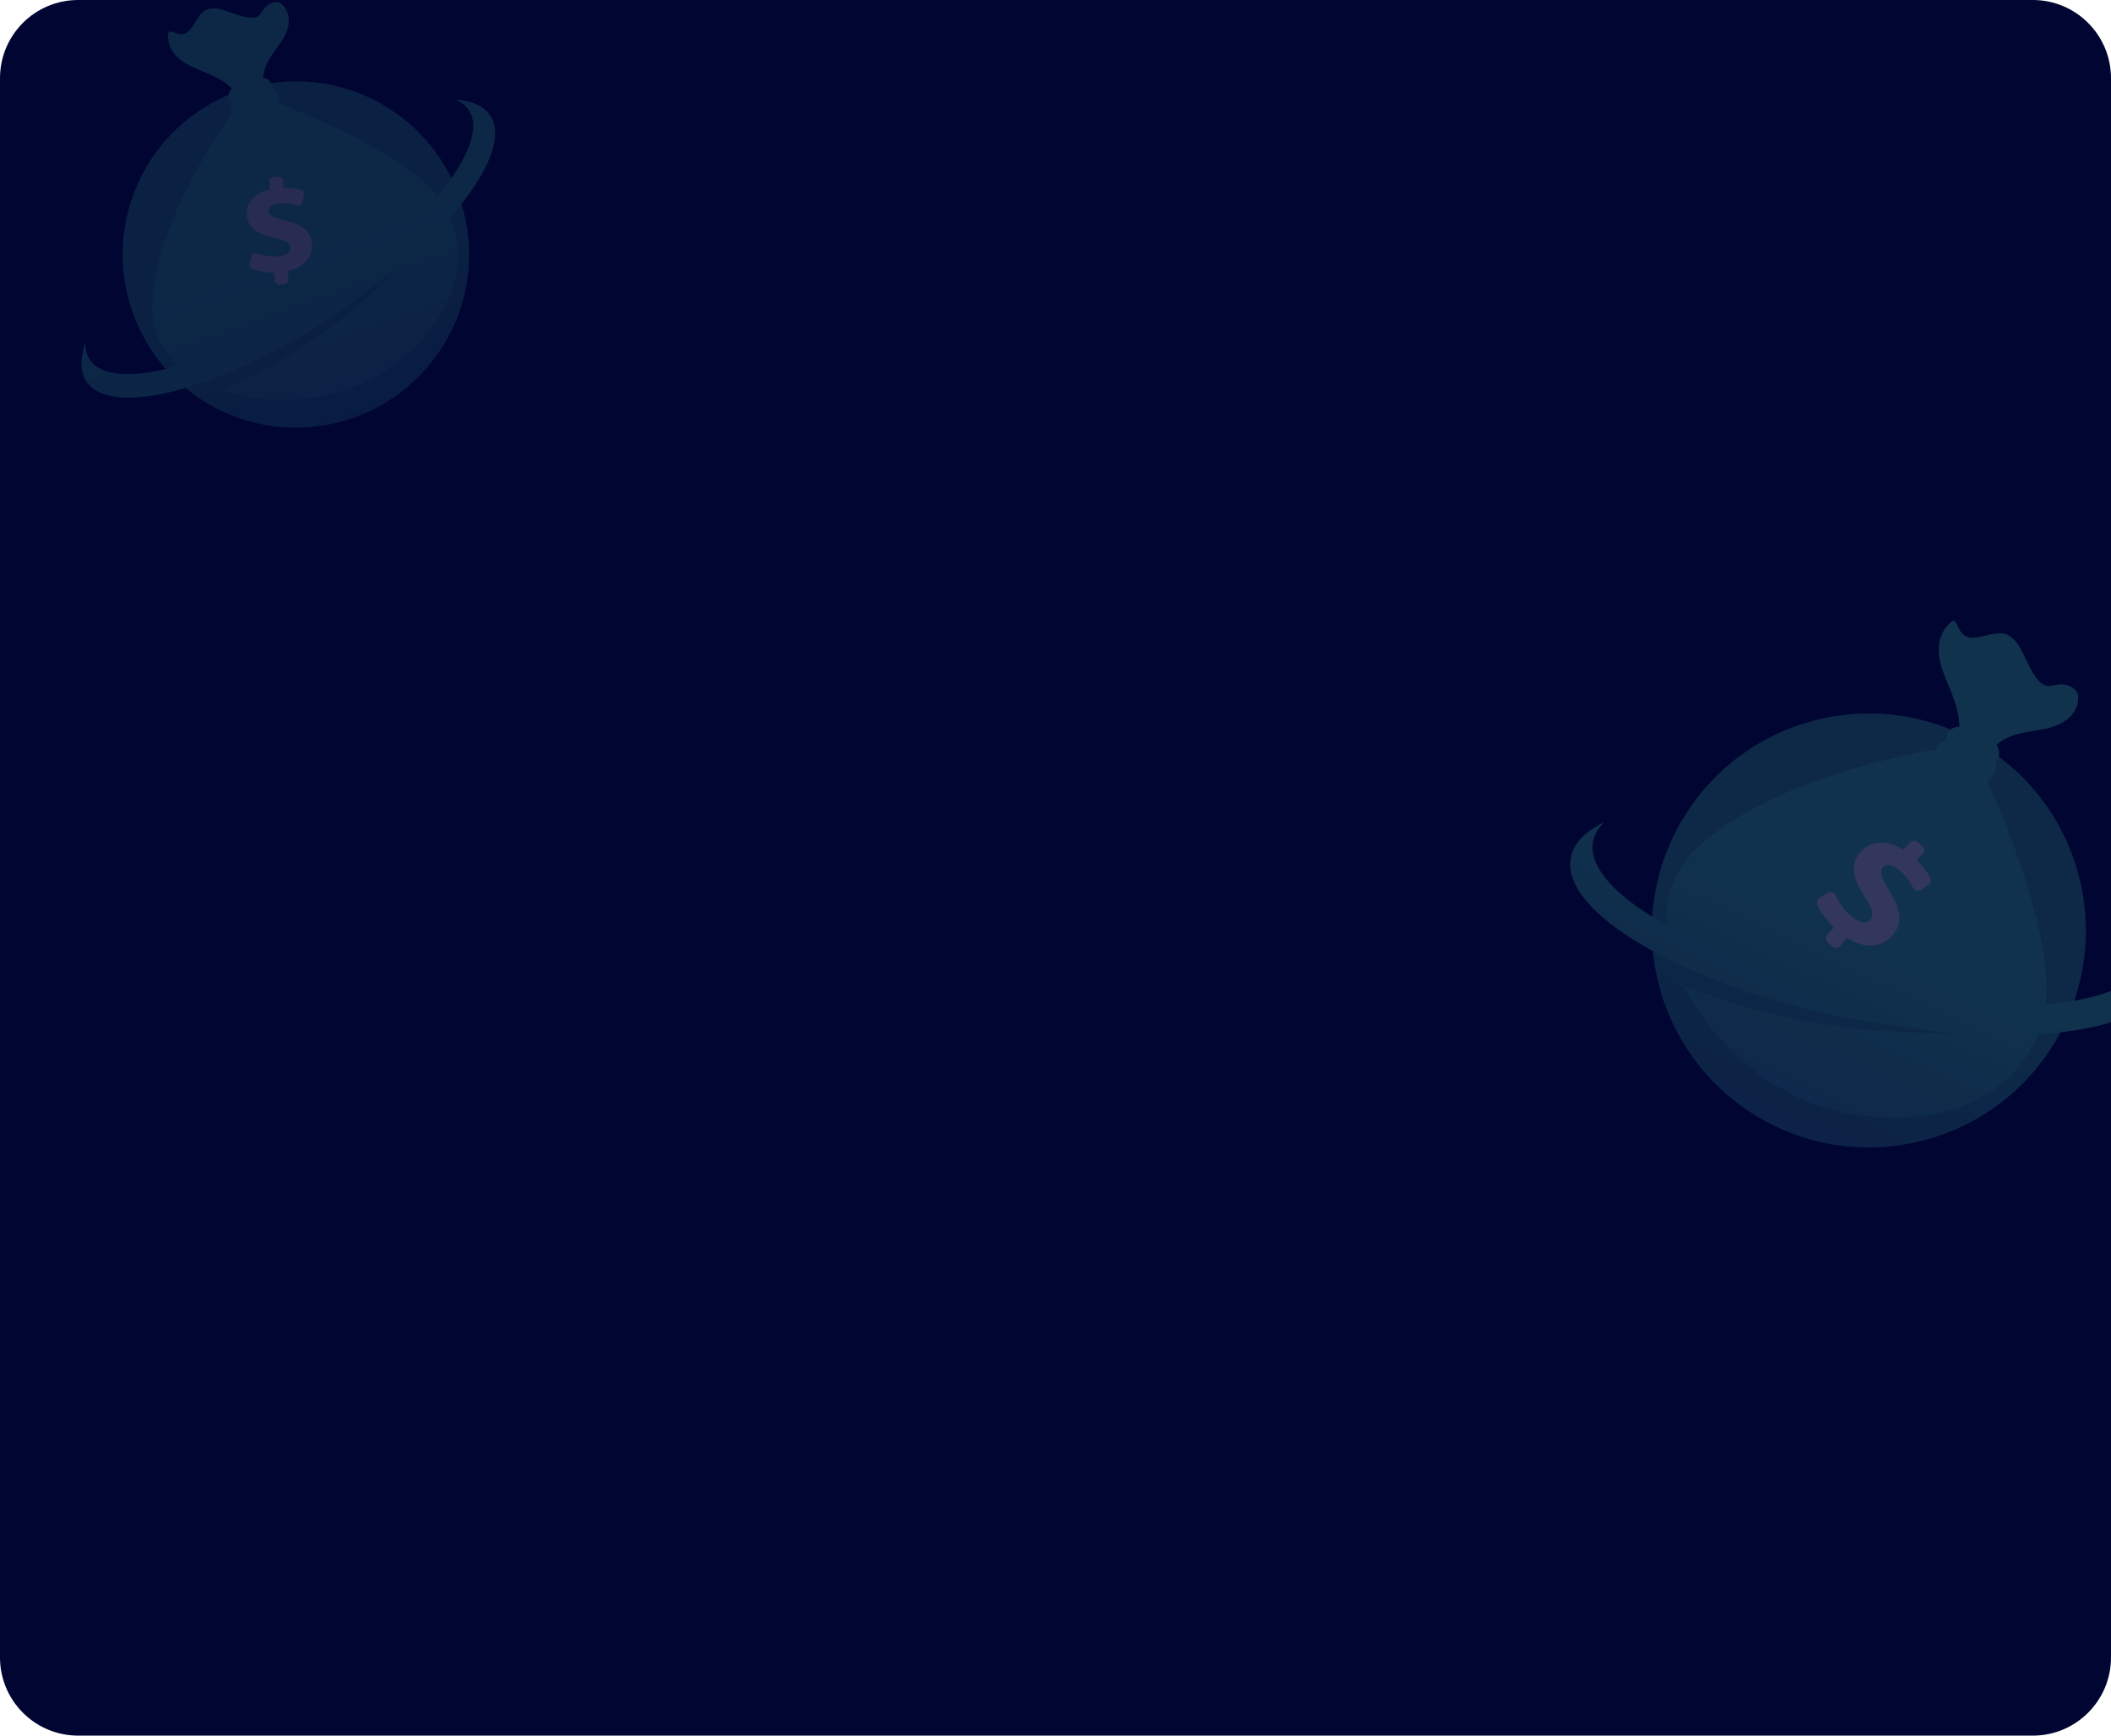 <svg width="270" height="222" viewBox="0 0 270 222" fill="none" xmlns="http://www.w3.org/2000/svg">
<g clip-path="url(#clip0_308_16657)">
<path d="M0 10C0 4.477 4.477 0 10 0H260C265.523 0 270 4.477 270 10V212C270 217.523 265.523 222 260 222H10C4.477 222 0 217.523 0 212V10Z" fill="#000532"/>
<g opacity="0.16" filter="url(#filter0_f_308_16657)">
<g opacity="0.8" filter="url(#filter1_f_308_16657)">
<circle cx="37.844" cy="32.55" r="22.153" transform="rotate(-15 37.844 32.55)" fill="url(#paint0_linear_308_16657)"/>
</g>
<path d="M35.8 13.294C39.435 14.666 48.357 18.345 53.862 22.968C54.649 23.626 55.342 24.349 55.937 25.123C59.825 20.487 61.49 16.402 59.969 14.082C59.571 13.486 58.972 13.034 58.219 12.728C60.333 12.879 61.882 13.54 62.704 14.769C64.498 17.503 62.352 22.405 57.542 27.852C57.78 28.405 57.977 28.973 58.132 29.552L58.143 29.593C58.233 29.928 58.305 30.253 58.367 30.595C58.374 30.623 58.372 30.668 58.383 30.71C58.433 31.01 58.48 31.297 58.503 31.604L58.517 31.825C58.564 32.5 58.569 33.186 58.504 33.891C58.491 33.954 58.482 34.031 58.473 34.108L58.473 34.109C58.433 34.404 58.403 34.681 58.348 34.979C58.335 35.042 58.326 35.12 58.313 35.183L58.313 35.183C58.242 35.531 58.172 35.879 58.073 36.234C58.066 36.266 58.05 36.315 58.043 36.346C57.961 36.652 57.865 36.962 57.755 37.276C57.732 37.356 57.699 37.455 57.662 37.54C57.548 37.839 57.424 38.156 57.283 38.463C57.263 38.499 57.246 38.548 57.225 38.583C57.064 38.926 56.888 39.272 56.698 39.621L56.556 39.869L56.555 39.87C56.392 40.152 56.24 40.417 56.059 40.69C56.008 40.778 55.944 40.87 55.893 40.958C55.672 41.302 55.432 41.635 55.18 41.971C55.159 42.007 55.135 42.028 55.115 42.064C54.886 42.379 54.636 42.67 54.376 42.979C54.297 43.075 54.214 43.157 54.136 43.253C53.896 43.526 53.652 43.786 53.394 44.049C53.322 44.114 53.267 44.188 53.195 44.252C52.879 44.576 52.532 44.893 52.184 45.21L52.184 45.211C52.098 45.279 52.015 45.361 51.929 45.428C51.636 45.671 51.343 45.914 51.036 46.161L50.705 46.429C50.309 46.73 49.898 47.034 49.469 47.328C43.417 51.521 34.873 52.091 28.449 49.882C37.791 45.974 45.281 40.101 51.413 33.829C50.975 34.256 45.361 38.411 42.573 40.462C28.308 49.859 14.191 53.568 11.038 48.762C10.213 47.518 10.222 45.827 10.925 43.83C10.908 44.657 11.074 45.389 11.473 45.985C12.973 48.26 17.247 48.386 22.884 46.749C20.71 44.809 19.398 42.282 19.48 39.236C19.497 38.798 19.524 38.342 19.565 37.883C19.573 37.746 19.585 37.623 19.597 37.5C19.632 37.132 19.682 36.76 19.731 36.388C19.747 36.279 19.752 36.188 19.772 36.093C19.844 35.64 19.931 35.184 20.031 34.723C20.064 34.625 20.08 34.516 20.109 34.403C20.191 34.038 20.271 33.672 20.366 33.303C20.396 33.191 20.422 33.064 20.462 32.934C20.593 32.48 20.712 32.03 20.858 31.572C20.864 31.541 20.884 31.505 20.891 31.474L20.891 31.473C21.03 31.047 21.17 30.622 21.313 30.21C21.352 30.079 21.41 29.959 21.45 29.829L21.871 28.73C21.908 28.645 21.931 28.564 21.968 28.48C22.135 28.046 22.317 27.609 22.502 27.186C22.549 27.083 22.592 26.967 22.639 26.865C22.787 26.526 22.939 26.201 23.087 25.863C23.134 25.761 23.191 25.641 23.239 25.538C23.427 25.129 23.63 24.716 23.822 24.321C23.857 24.282 23.873 24.232 23.904 24.179C24.088 23.819 24.262 23.477 24.436 23.134L24.441 23.123C24.499 23.003 24.546 22.901 24.607 22.795C24.786 22.463 24.956 22.148 25.125 21.834L25.217 21.675C25.42 21.322 25.62 20.954 25.814 20.618L25.966 20.353C26.115 20.074 26.268 19.809 26.425 19.558L26.557 19.328C26.74 19.01 26.927 18.706 27.104 18.419C27.138 18.38 27.155 18.331 27.189 18.291C27.343 18.045 27.486 17.816 27.63 17.586L27.638 17.573L27.699 17.467C27.961 17.053 28.207 16.689 28.428 16.345C28.459 16.292 28.479 16.257 28.513 16.218C28.564 16.13 28.619 16.055 28.673 15.981C28.728 15.906 28.769 15.835 28.823 15.761L29.598 14.642L29.608 14.624C29.532 14.51 29.481 14.374 29.468 14.213C29.452 14.098 29.464 13.975 29.476 13.852C29.468 13.825 29.474 13.793 29.481 13.761L29.481 13.761C29.497 13.652 29.526 13.54 29.556 13.427C29.566 13.41 29.572 13.378 29.582 13.36C29.613 13.307 29.626 13.244 29.656 13.191C29.631 13.153 29.596 13.133 29.571 13.094C29.507 13.022 29.456 12.946 29.41 12.883C29.402 12.856 29.385 12.845 29.377 12.818L29.377 12.817C29.348 12.765 29.32 12.713 29.305 12.658L29.29 12.602C29.257 12.536 29.242 12.48 29.237 12.407C29.247 12.389 29.244 12.375 29.24 12.361L29.24 12.361C29.239 12.302 29.238 12.242 29.241 12.196C29.233 12.168 29.243 12.151 29.24 12.137C29.239 12.077 29.252 12.014 29.268 11.965L29.278 11.947C29.291 11.884 29.322 11.831 29.349 11.764L29.379 11.711C29.396 11.662 29.426 11.609 29.461 11.569L29.491 11.517C29.522 11.463 29.58 11.403 29.625 11.346C29.638 11.342 29.635 11.329 29.649 11.325C29.649 11.325 29.659 11.307 29.673 11.303C29.634 11.269 29.577 11.224 29.534 11.176C29.357 11.014 29.165 10.856 28.96 10.702C28.046 10.02 26.996 9.554 25.926 9.123L25.872 9.102C24.851 8.684 23.802 8.256 22.956 7.558C22.151 6.892 21.579 5.983 21.516 4.969L21.516 4.969C21.531 5.025 21.542 5.067 21.571 5.119C21.538 4.993 21.5 4.854 21.491 4.707C21.379 2.898 22.989 5.456 24.341 3.764C25.692 2.071 25.726 0.194 29.241 1.509C32.752 2.81 33.033 2.242 33.652 1.269C34.272 0.296 35.639 -0.056 36.162 0.671C36.954 1.4 37.091 2.634 36.784 3.658L36.784 3.658C36.744 3.789 36.704 3.919 36.661 4.035C36.58 4.236 36.482 4.427 36.384 4.617C36.378 4.649 36.354 4.67 36.347 4.702L36.346 4.703C36.245 4.879 36.143 5.056 36.028 5.236C36.004 5.257 35.983 5.293 35.963 5.328C35.861 5.505 35.742 5.671 35.622 5.838L35.622 5.838C35.602 5.873 35.568 5.912 35.547 5.948C35.428 6.114 35.319 6.263 35.199 6.43C34.581 7.298 33.961 8.211 33.752 9.269C33.726 9.395 33.708 9.55 33.686 9.69C33.666 9.785 33.657 9.862 33.648 9.939C33.887 9.995 34.101 10.072 34.303 10.212C34.6 10.431 34.823 10.76 34.829 11.117C34.823 11.149 34.826 11.163 34.82 11.195C35.45 11.654 35.811 12.499 35.586 13.217C35.666 13.24 35.733 13.267 35.8 13.294Z" fill="url(#paint1_linear_308_16657)"/>
<path d="M35.154 35.854L35.098 34.866C34.065 34.885 33.032 34.7 32.29 34.425C32.026 34.327 31.877 34.044 31.936 33.768L32.134 32.834C32.206 32.491 32.563 32.295 32.894 32.411C33.629 32.671 34.529 32.858 35.485 32.803C36.477 32.746 37.198 32.367 37.158 31.677C37.122 31.055 36.53 30.718 35.129 30.428C33.131 30.003 31.669 29.227 31.57 27.494C31.479 25.93 32.554 24.671 34.52 24.237L34.463 23.248C34.445 22.93 34.688 22.658 35.006 22.64L35.586 22.606C35.904 22.588 36.177 22.831 36.195 23.149L36.246 24.036C37.201 24.019 37.904 24.142 38.466 24.304C38.754 24.387 38.925 24.682 38.864 24.975L38.682 25.84C38.612 26.173 38.271 26.373 37.946 26.271C37.428 26.109 36.7 25.95 35.769 26.004C34.592 26.072 34.283 26.579 34.308 27.016C34.339 27.554 35.067 27.883 36.624 28.266C38.848 28.796 39.808 29.652 39.902 31.283C39.988 32.78 38.956 34.189 36.823 34.649L36.886 35.755C36.904 36.073 36.661 36.345 36.344 36.364L35.763 36.397C35.445 36.415 35.173 36.172 35.154 35.854Z" fill="white"/>
</g>
<g opacity="0.2" filter="url(#filter2_f_308_16657)">
<g opacity="0.8" filter="url(#filter3_f_308_16657)">
<circle cx="239.033" cy="119.017" r="27.753" transform="rotate(30 239.033 119.017)" fill="url(#paint2_linear_308_16657)"/>
</g>
<path d="M254.281 100.148C256.285 104.584 260.93 115.746 261.712 124.719C261.826 125.999 261.799 127.253 261.64 128.466C269.192 127.803 274.286 125.66 274.994 122.257C275.169 121.377 275.039 120.445 274.643 119.507C276.382 121.513 277.169 123.471 276.808 125.289C275.975 129.3 269.731 131.742 260.645 132.305C260.366 133.006 260.038 133.684 259.662 134.334L259.635 134.381C259.418 134.757 259.194 135.108 258.946 135.466C258.928 135.497 258.885 135.535 258.858 135.582C258.637 135.893 258.425 136.188 258.172 136.481L257.99 136.689C257.433 137.328 256.829 137.941 256.148 138.508C256.08 138.552 256.004 138.613 255.927 138.673L255.927 138.673C255.63 138.898 255.358 139.117 255.046 139.334C254.978 139.378 254.902 139.439 254.834 139.483L254.834 139.483C254.463 139.729 254.092 139.974 253.69 140.201C253.656 140.223 253.598 140.252 253.564 140.275C253.22 140.473 252.861 140.662 252.486 140.843C252.394 140.894 252.277 140.952 252.169 140.994C251.803 141.159 251.412 141.33 251.015 141.476C250.966 141.49 250.907 141.519 250.858 141.532C250.411 141.692 249.949 141.843 249.471 141.984L249.126 142.077L249.125 142.078C248.73 142.184 248.36 142.283 247.959 142.365C247.836 142.398 247.697 142.422 247.573 142.455C247.073 142.563 246.567 142.647 246.044 142.721C245.995 142.734 245.955 142.732 245.905 142.745C245.423 142.822 244.944 142.858 244.439 142.901C244.285 142.917 244.139 142.916 243.984 142.931C243.529 142.961 243.083 142.975 242.622 142.98C242.501 142.973 242.387 142.991 242.266 142.983C241.699 142.99 241.11 142.964 240.521 142.937L240.521 142.937C240.384 142.921 240.239 142.92 240.102 142.904C239.627 142.859 239.153 142.815 238.662 142.762L238.132 142.706C237.514 142.621 236.88 142.527 236.24 142.408C227.165 140.761 219.091 133.697 215.356 126.048C227.094 130.863 238.932 132.295 249.921 132.171C249.155 132.162 240.5 130.869 236.213 130.215C215.252 125.904 199.46 116.682 200.924 109.633C201.295 107.8 202.802 106.309 205.193 105.163C204.446 105.88 203.944 106.677 203.769 107.557C203.083 110.902 206.757 114.8 213.202 118.344C212.995 114.699 214.07 111.298 216.842 108.672C217.245 108.299 217.673 107.919 218.116 107.548C218.244 107.434 218.364 107.336 218.483 107.238C218.841 106.943 219.214 106.657 219.587 106.372C219.698 106.289 219.783 106.213 219.884 106.146C220.35 105.809 220.831 105.481 221.328 105.163C221.444 105.105 221.555 105.022 221.681 104.949C222.076 104.697 222.472 104.445 222.883 104.202C223.009 104.128 223.144 104.039 223.294 103.959C223.813 103.674 224.317 103.379 224.851 103.103C224.885 103.081 224.934 103.068 224.968 103.045L224.969 103.045C225.469 102.791 225.97 102.538 226.462 102.299C226.612 102.219 226.769 102.164 226.92 102.084L228.267 101.483C228.375 101.441 228.467 101.389 228.575 101.347C229.107 101.111 229.655 100.885 230.194 100.674C230.326 100.625 230.468 100.56 230.6 100.511C231.031 100.342 231.453 100.189 231.884 100.02C232.017 99.972 232.174 99.916 232.306 99.867C232.836 99.672 233.381 99.485 233.902 99.305C233.967 99.301 234.025 99.272 234.099 99.252C234.581 99.097 235.039 98.947 235.497 98.798L235.511 98.793C235.668 98.738 235.8 98.689 235.948 98.649C236.402 98.514 236.83 98.385 237.259 98.257L237.481 98.197C237.974 98.064 238.477 97.916 238.946 97.79L239.316 97.69C239.695 97.575 240.066 97.475 240.427 97.391L240.747 97.305C241.192 97.186 241.627 97.082 242.037 96.985C242.102 96.98 242.161 96.951 242.226 96.947C242.58 96.865 242.911 96.789 243.242 96.713L243.26 96.709L243.408 96.669C244.007 96.534 244.547 96.429 245.047 96.32C245.121 96.301 245.171 96.287 245.236 96.283C245.359 96.25 245.473 96.232 245.588 96.215C245.702 96.197 245.801 96.171 245.915 96.153L247.592 95.847L247.617 95.841C247.652 95.673 247.726 95.507 247.857 95.353C247.945 95.237 248.064 95.138 248.184 95.04C248.202 95.009 248.235 94.987 248.269 94.964L248.269 94.964C248.379 94.882 248.505 94.808 248.631 94.734C248.656 94.728 248.689 94.706 248.714 94.699C248.788 94.679 248.856 94.634 248.93 94.615C248.941 94.558 248.928 94.509 248.939 94.453C248.947 94.332 248.97 94.22 248.984 94.124C249.002 94.092 248.995 94.067 249.013 94.036L249.013 94.036C249.034 93.964 249.054 93.893 249.091 93.83L249.127 93.767C249.156 93.68 249.193 93.618 249.253 93.548C249.278 93.542 249.287 93.526 249.296 93.51C249.348 93.457 249.4 93.403 249.443 93.365C249.461 93.334 249.485 93.327 249.494 93.311C249.546 93.258 249.614 93.213 249.672 93.184L249.697 93.178C249.764 93.133 249.838 93.113 249.921 93.077L249.995 93.058C250.054 93.029 250.128 93.009 250.193 93.004L250.267 92.984C250.341 92.965 250.446 92.963 250.536 92.952C250.551 92.961 250.56 92.945 250.576 92.954C250.576 92.954 250.601 92.948 250.616 92.957C250.612 92.892 250.602 92.802 250.606 92.721C250.592 92.421 250.563 92.111 250.517 91.792C250.312 90.379 249.795 89.036 249.228 87.706L249.2 87.639C248.665 86.365 248.115 85.057 247.984 83.688C247.861 82.385 248.159 81.074 249.002 80.119L249.002 80.12C248.966 80.182 248.939 80.229 248.918 80.301C249 80.16 249.09 80.003 249.212 79.864C250.715 78.163 249.876 81.856 252.572 81.554C255.269 81.252 256.962 79.619 258.911 83.898C260.869 88.161 261.62 87.906 263.031 87.592C264.442 87.279 265.965 88.179 265.784 89.286C265.84 90.634 264.868 91.849 263.688 92.483L263.688 92.483C263.538 92.564 263.387 92.644 263.246 92.708C262.997 92.815 262.741 92.897 262.485 92.979C262.451 93.001 262.411 92.999 262.377 93.021L262.376 93.022C262.13 93.088 261.883 93.154 261.621 93.212C261.581 93.209 261.532 93.222 261.482 93.236C261.236 93.302 260.982 93.344 260.729 93.385L260.729 93.385C260.679 93.399 260.614 93.403 260.565 93.416C260.312 93.458 260.083 93.493 259.83 93.535C258.513 93.756 257.155 94.016 256.033 94.768C255.898 94.857 255.745 94.978 255.601 95.082C255.5 95.149 255.423 95.21 255.347 95.27C255.509 95.531 255.631 95.789 255.685 96.092C255.754 96.55 255.66 97.038 255.349 97.36C255.315 97.382 255.306 97.398 255.273 97.42C255.424 98.385 254.995 99.453 254.159 99.89C254.211 99.982 254.246 100.065 254.281 100.148Z" fill="url(#paint3_linear_308_16657)"/>
<path d="M233.723 119.562L234.548 118.636C233.617 117.738 232.866 116.659 232.452 115.759C232.305 115.437 232.423 115.055 232.72 114.862L233.723 114.21C234.091 113.971 234.581 114.113 234.771 114.51C235.192 115.391 235.824 116.354 236.719 117.152C237.649 117.98 238.622 118.283 239.199 117.637C239.718 117.054 239.491 116.23 238.508 114.733C237.114 112.586 236.507 110.603 237.953 108.98C239.259 107.515 241.327 107.351 243.453 108.708L244.278 107.782C244.544 107.484 245.001 107.458 245.298 107.723L245.842 108.208C246.14 108.474 246.166 108.931 245.901 109.228L245.16 110.059C246.021 110.891 246.535 111.623 246.889 112.264C247.071 112.592 246.961 113.005 246.647 113.211L245.72 113.815C245.363 114.048 244.884 113.924 244.686 113.546C244.371 112.943 243.867 112.158 242.994 111.38C241.891 110.397 241.169 110.573 240.804 110.982C240.354 111.487 240.707 112.423 241.747 114.141C243.248 116.581 243.341 118.19 241.978 119.718C240.729 121.121 238.566 121.454 236.269 119.972L235.346 121.008C235.08 121.306 234.623 121.332 234.326 121.067L233.782 120.581C233.484 120.316 233.458 119.86 233.723 119.562Z" fill="white"/>
</g>
</g>
<defs>
<filter id="filter0_f_308_16657" x="8.408" y="-1.716" width="56.925" height="58.424" filterUnits="userSpaceOnUse" color-interpolation-filters="sRGB">
<feFlood flood-opacity="0" result="BackgroundImageFix"/>
<feBlend mode="normal" in="SourceGraphic" in2="BackgroundImageFix" result="shape"/>
<feGaussianBlur stdDeviation="1" result="effect1_foregroundBlur_308_16657"/>
</filter>
<filter id="filter1_f_308_16657" x="-58.156" y="-63.45" width="192" height="192" filterUnits="userSpaceOnUse" color-interpolation-filters="sRGB">
<feFlood flood-opacity="0" result="BackgroundImageFix"/>
<feBlend mode="normal" in="SourceGraphic" in2="BackgroundImageFix" result="shape"/>
<feGaussianBlur stdDeviation="36.921" result="effect1_foregroundBlur_308_16657"/>
</filter>
<filter id="filter2_f_308_16657" x="196.83" y="75.415" width="84.064" height="75.361" filterUnits="userSpaceOnUse" color-interpolation-filters="sRGB">
<feFlood flood-opacity="0" result="BackgroundImageFix"/>
<feBlend mode="normal" in="SourceGraphic" in2="BackgroundImageFix" result="shape"/>
<feGaussianBlur stdDeviation="2" result="effect1_foregroundBlur_308_16657"/>
</filter>
<filter id="filter3_f_308_16657" x="118.764" y="-1.251" width="240.538" height="240.538" filterUnits="userSpaceOnUse" color-interpolation-filters="sRGB">
<feFlood flood-opacity="0" result="BackgroundImageFix"/>
<feBlend mode="normal" in="SourceGraphic" in2="BackgroundImageFix" result="shape"/>
<feGaussianBlur stdDeviation="46.255" result="effect1_foregroundBlur_308_16657"/>
</filter>
<linearGradient id="paint0_linear_308_16657" x1="37.96" y1="38.187" x2="43.631" y2="99.788" gradientUnits="userSpaceOnUse">
<stop stop-color="#50E7B7"/>
<stop offset="0.996" stop-color="#323992"/>
</linearGradient>
<linearGradient id="paint1_linear_308_16657" x1="37.071" y1="31.921" x2="61.312" y2="99.976" gradientUnits="userSpaceOnUse">
<stop stop-color="#50E7B7"/>
<stop offset="0.996" stop-color="#323992"/>
</linearGradient>
<linearGradient id="paint2_linear_308_16657" x1="239.178" y1="126.079" x2="246.283" y2="203.255" gradientUnits="userSpaceOnUse">
<stop stop-color="#50E7B7"/>
<stop offset="0.996" stop-color="#323992"/>
</linearGradient>
<linearGradient id="paint3_linear_308_16657" x1="238.906" y1="117.775" x2="200.091" y2="199.538" gradientUnits="userSpaceOnUse">
<stop stop-color="#50E7B7"/>
<stop offset="0.996" stop-color="#323992"/>
</linearGradient>
<clipPath id="clip0_308_16657">
<path d="M0 10C0 4.477 4.477 0 10 0H260C265.523 0 270 4.477 270 10V212C270 217.523 265.523 222 260 222H10C4.477 222 0 217.523 0 212V10Z" fill="white"/>
</clipPath>
</defs>
</svg>
